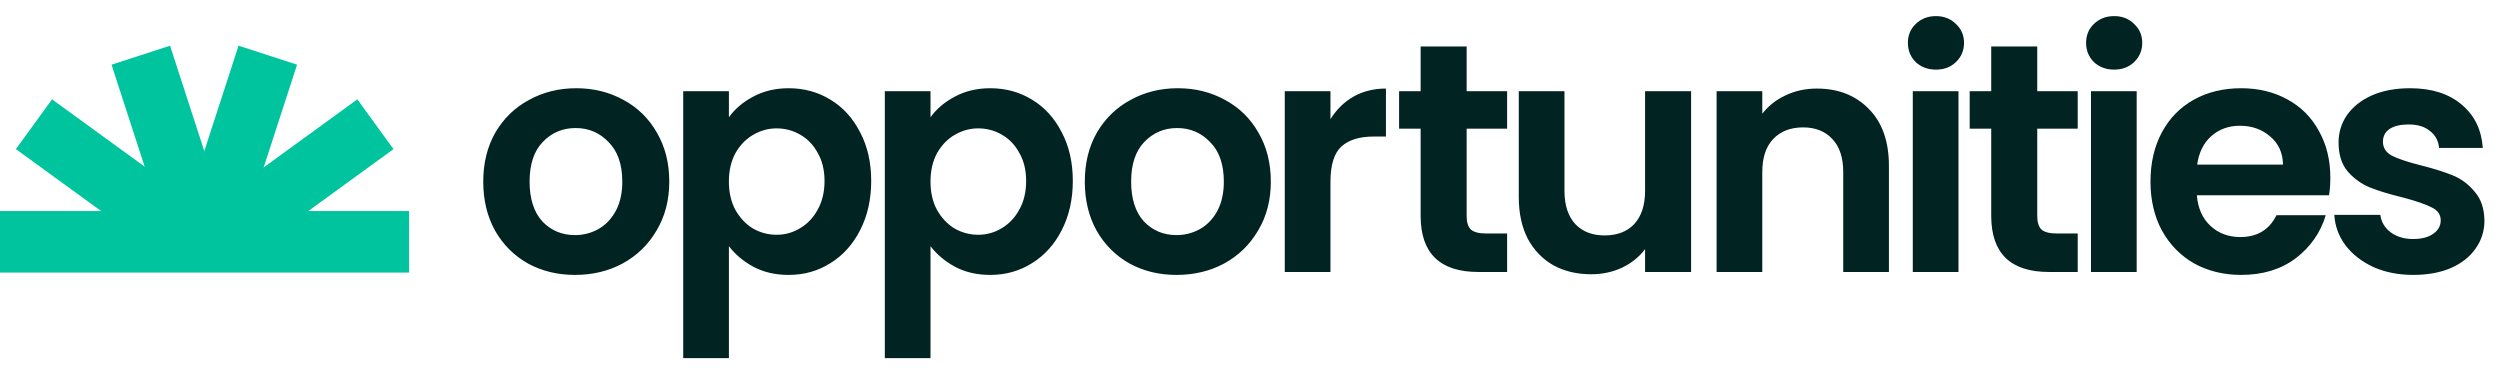 <svg xmlns="http://www.w3.org/2000/svg" width="1149" height="170" fill="none" viewBox="0 0 1149 170"><path fill="#00C49D" d="M0 97h188v28.277H0z"/><path fill="#00C49D" d="m86.64 102.034 77.592-56.374 16.62 22.877-77.591 56.374z"/><path fill="#00C49D" d="M101.513 102.034 23.921 45.66 7.301 68.537l77.591 56.374z"/><path fill="#00C49D" d="M107.578 111.566 78.151 21l-26.893 8.738 29.427 90.566z"/><path fill="#00C49D" d="M80.206 111.566 109.633 21l26.893 8.738-29.427 90.566z"/><path fill="#012322" d="M264.25 126.35c-8 0-15.2-1.75-21.6-5.25-6.4-3.6-11.45-8.65-15.15-15.15-3.6-6.5-5.4-14-5.4-22.5s1.85-16 5.55-22.5c3.8-6.5 8.95-11.5 15.45-15 6.5-3.6 13.75-5.4 21.75-5.4s15.25 1.8 21.75 5.4c6.5 3.5 11.6 8.5 15.3 15 3.8 6.5 5.7 14 5.7 22.5s-1.95 16-5.85 22.5c-3.8 6.5-9 11.55-15.6 15.15-6.5 3.5-13.8 5.25-21.9 5.25Zm0-18.3c3.8 0 7.35-.9 10.65-2.7 3.4-1.9 6.1-4.7 8.1-8.4s3-8.2 3-13.5c0-7.9-2.1-13.95-6.3-18.15-4.1-4.3-9.15-6.45-15.15-6.45S253.5 61 249.4 65.3c-4 4.2-6 10.25-6 18.15 0 7.9 1.95 14 5.85 18.3 4 4.2 9 6.3 15 6.3Zm70.754-54.15c2.7-3.8 6.4-6.95 11.1-9.45 4.8-2.6 10.25-3.9 16.35-3.9 7.1 0 13.5 1.75 19.2 5.25 5.8 3.5 10.35 8.5 13.65 15 3.4 6.4 5.1 13.85 5.1 22.35 0 8.5-1.7 16.05-5.1 22.65-3.3 6.5-7.85 11.55-13.65 15.15-5.7 3.6-12.1 5.4-19.2 5.4-6.1 0-11.5-1.25-16.2-3.75-4.6-2.5-8.35-5.65-11.25-9.45v51.45h-21V41.9h21v12Zm43.95 29.25c0-5-1.05-9.3-3.15-12.9-2-3.7-4.7-6.5-8.1-8.4-3.3-1.9-6.9-2.85-10.8-2.85-3.8 0-7.4 1-10.8 3-3.3 1.9-6 4.7-8.1 8.4-2 3.7-3 8.05-3 13.05s1 9.35 3 13.05c2.1 3.7 4.8 6.55 8.1 8.55 3.4 1.9 7 2.85 10.8 2.85 3.9 0 7.5-1 10.8-3 3.4-2 6.1-4.85 8.1-8.55 2.1-3.7 3.15-8.1 3.15-13.2Zm48.71-29.25c2.7-3.8 6.4-6.95 11.1-9.45 4.8-2.6 10.25-3.9 16.35-3.9 7.1 0 13.5 1.75 19.2 5.25 5.8 3.5 10.35 8.5 13.65 15 3.4 6.4 5.1 13.85 5.1 22.35 0 8.5-1.7 16.05-5.1 22.65-3.3 6.5-7.85 11.55-13.65 15.15-5.7 3.6-12.1 5.4-19.2 5.4-6.1 0-11.5-1.25-16.2-3.75-4.6-2.5-8.35-5.65-11.25-9.45v51.45h-21V41.9h21v12Zm43.95 29.25c0-5-1.05-9.3-3.15-12.9-2-3.7-4.7-6.5-8.1-8.4-3.3-1.9-6.9-2.85-10.8-2.85-3.8 0-7.4 1-10.8 3-3.3 1.9-6 4.7-8.1 8.4-2 3.7-3 8.05-3 13.05s1 9.35 3 13.05c2.1 3.7 4.8 6.55 8.1 8.55 3.4 1.9 7 2.85 10.8 2.85 3.9 0 7.5-1 10.8-3 3.4-2 6.1-4.85 8.1-8.55 2.1-3.7 3.15-8.1 3.15-13.2Zm69.111 43.2c-8 0-15.2-1.75-21.6-5.25-6.4-3.6-11.45-8.65-15.15-15.15-3.6-6.5-5.4-14-5.4-22.5s1.85-16 5.55-22.5c3.8-6.5 8.95-11.5 15.45-15 6.5-3.6 13.75-5.4 21.75-5.4s15.25 1.8 21.75 5.4c6.5 3.5 11.6 8.5 15.3 15 3.8 6.5 5.7 14 5.7 22.5s-1.95 16-5.85 22.5c-3.8 6.5-9 11.55-15.6 15.15-6.5 3.5-13.8 5.25-21.9 5.25Zm0-18.3c3.8 0 7.35-.9 10.65-2.7 3.4-1.9 6.1-4.7 8.1-8.4s3-8.2 3-13.5c0-7.9-2.1-13.95-6.3-18.15-4.1-4.3-9.15-6.45-15.15-6.45s-11.05 2.15-15.15 6.45c-4 4.2-6 10.25-6 18.15 0 7.9 1.95 14 5.85 18.3 4 4.2 9 6.3 15 6.3Zm70.754-53.25c2.7-4.4 6.2-7.85 10.5-10.35 4.4-2.5 9.4-3.75 15-3.75v22.05h-5.55c-6.6 0-11.6 1.55-15 4.65-3.3 3.1-4.95 8.5-4.95 16.2V125h-21V41.9h21v12.9Zm62.594 4.35v40.2c0 2.8.65 4.85 1.95 6.15 1.4 1.2 3.7 1.8 6.9 1.8h9.75V125h-13.2c-17.7 0-26.55-8.6-26.55-25.8V59.15h-9.9V41.9h9.9V21.35h21.15V41.9h18.6v17.25h-18.6ZM777.228 41.9V125h-21.15v-10.5c-2.7 3.6-6.25 6.45-10.65 8.55-4.3 2-9 3-14.1 3-6.5 0-12.25-1.35-17.25-4.05-5-2.8-8.95-6.85-11.85-12.15-2.8-5.4-4.2-11.8-4.2-19.2V41.9h21v45.75c0 6.6 1.65 11.7 4.95 15.3 3.3 3.5 7.8 5.25 13.5 5.25 5.8 0 10.35-1.75 13.65-5.25 3.3-3.6 4.95-8.7 4.95-15.3V41.9h21.15Zm57.77-1.2c9.9 0 17.9 3.15 24 9.45 6.1 6.2 9.15 14.9 9.15 26.1V125h-21V79.1c0-6.6-1.65-11.65-4.95-15.15-3.3-3.6-7.8-5.4-13.5-5.4-5.8 0-10.4 1.8-13.8 5.4-3.3 3.5-4.95 8.55-4.95 15.15V125h-21V41.9h21v10.35c2.8-3.6 6.35-6.4 10.65-8.4 4.4-2.1 9.2-3.15 14.4-3.15Zm54.77-8.7c-3.7 0-6.8-1.15-9.3-3.45-2.4-2.4-3.6-5.35-3.6-8.85s1.2-6.4 3.6-8.7c2.5-2.4 5.6-3.6 9.3-3.6 3.7 0 6.75 1.2 9.15 3.6 2.5 2.3 3.75 5.2 3.75 8.7 0 3.5-1.25 6.45-3.75 8.85-2.4 2.3-5.45 3.45-9.15 3.45Zm10.35 9.9V125h-21V41.9h21Zm36.198 17.25v40.2c0 2.8.65 4.85 1.95 6.15 1.4 1.2 3.7 1.8 6.9 1.8h9.75V125h-13.2c-17.7 0-26.55-8.6-26.55-25.8V59.15h-9.9V41.9h9.9V21.35h21.15V41.9h18.6v17.25h-18.6ZM971.67 32c-3.7 0-6.8-1.15-9.3-3.45-2.4-2.4-3.6-5.35-3.6-8.85s1.2-6.4 3.6-8.7c2.5-2.4 5.6-3.6 9.3-3.6 3.7 0 6.75 1.2 9.15 3.6 2.5 2.3 3.75 5.2 3.75 8.7 0 3.5-1.25 6.45-3.75 8.85-2.4 2.3-5.45 3.45-9.15 3.45Zm10.35 9.9V125h-21V41.9h21Zm89 39.75c0 3-.2 5.7-.6 8.1h-60.75c.5 6 2.6 10.7 6.3 14.1 3.7 3.4 8.25 5.1 13.65 5.1 7.8 0 13.35-3.35 16.65-10.05h22.65c-2.4 8-7 14.6-13.8 19.8-6.8 5.1-15.15 7.65-25.05 7.65-8 0-15.2-1.75-21.6-5.25-6.3-3.6-11.252-8.65-14.852-15.15-3.5-6.5-5.25-14-5.25-22.5 0-8.6 1.75-16.15 5.25-22.65s8.402-11.5 14.702-15c6.3-3.5 13.55-5.25 21.75-5.25 7.9 0 14.95 1.7 21.15 5.1 6.3 3.4 11.15 8.25 14.55 14.55 3.5 6.2 5.25 13.35 5.25 21.45Zm-21.75-6c-.1-5.4-2.05-9.7-5.85-12.9-3.8-3.3-8.45-4.95-13.95-4.95-5.2 0-9.6 1.6-13.2 4.8-3.5 3.1-5.65 7.45-6.45 13.05h39.45Zm59.88 50.7c-6.8 0-12.9-1.2-18.3-3.6-5.4-2.5-9.7-5.85-12.9-10.05-3.1-4.2-4.8-8.85-5.1-13.95H1094c.4 3.2 1.95 5.85 4.65 7.95 2.8 2.1 6.25 3.15 10.35 3.15 4 0 7.1-.8 9.3-2.4 2.3-1.6 3.45-3.65 3.45-6.15 0-2.7-1.4-4.7-4.2-6-2.7-1.4-7.05-2.9-13.05-4.5-6.2-1.5-11.3-3.05-15.3-4.65-3.9-1.6-7.3-4.05-10.2-7.35-2.8-3.3-4.2-7.75-4.2-13.35 0-4.6 1.3-8.8 3.9-12.6 2.7-3.8 6.5-6.8 11.4-9 5-2.2 10.85-3.3 17.55-3.3 9.9 0 17.8 2.5 23.7 7.5 5.9 4.9 9.15 11.55 9.75 19.95H1121c-.3-3.3-1.7-5.9-4.2-7.8-2.4-2-5.65-3-9.75-3-3.8 0-6.75.7-8.85 2.1-2 1.4-3 3.35-3 5.85 0 2.8 1.4 4.95 4.2 6.45 2.8 1.4 7.15 2.85 13.05 4.35 6 1.5 10.95 3.05 14.85 4.65 3.9 1.6 7.25 4.1 10.05 7.5 2.9 3.3 4.4 7.7 4.5 13.2 0 4.8-1.35 9.1-4.05 12.9-2.6 3.8-6.4 6.8-11.4 9-4.9 2.1-10.65 3.15-17.25 3.15Z"/></svg>